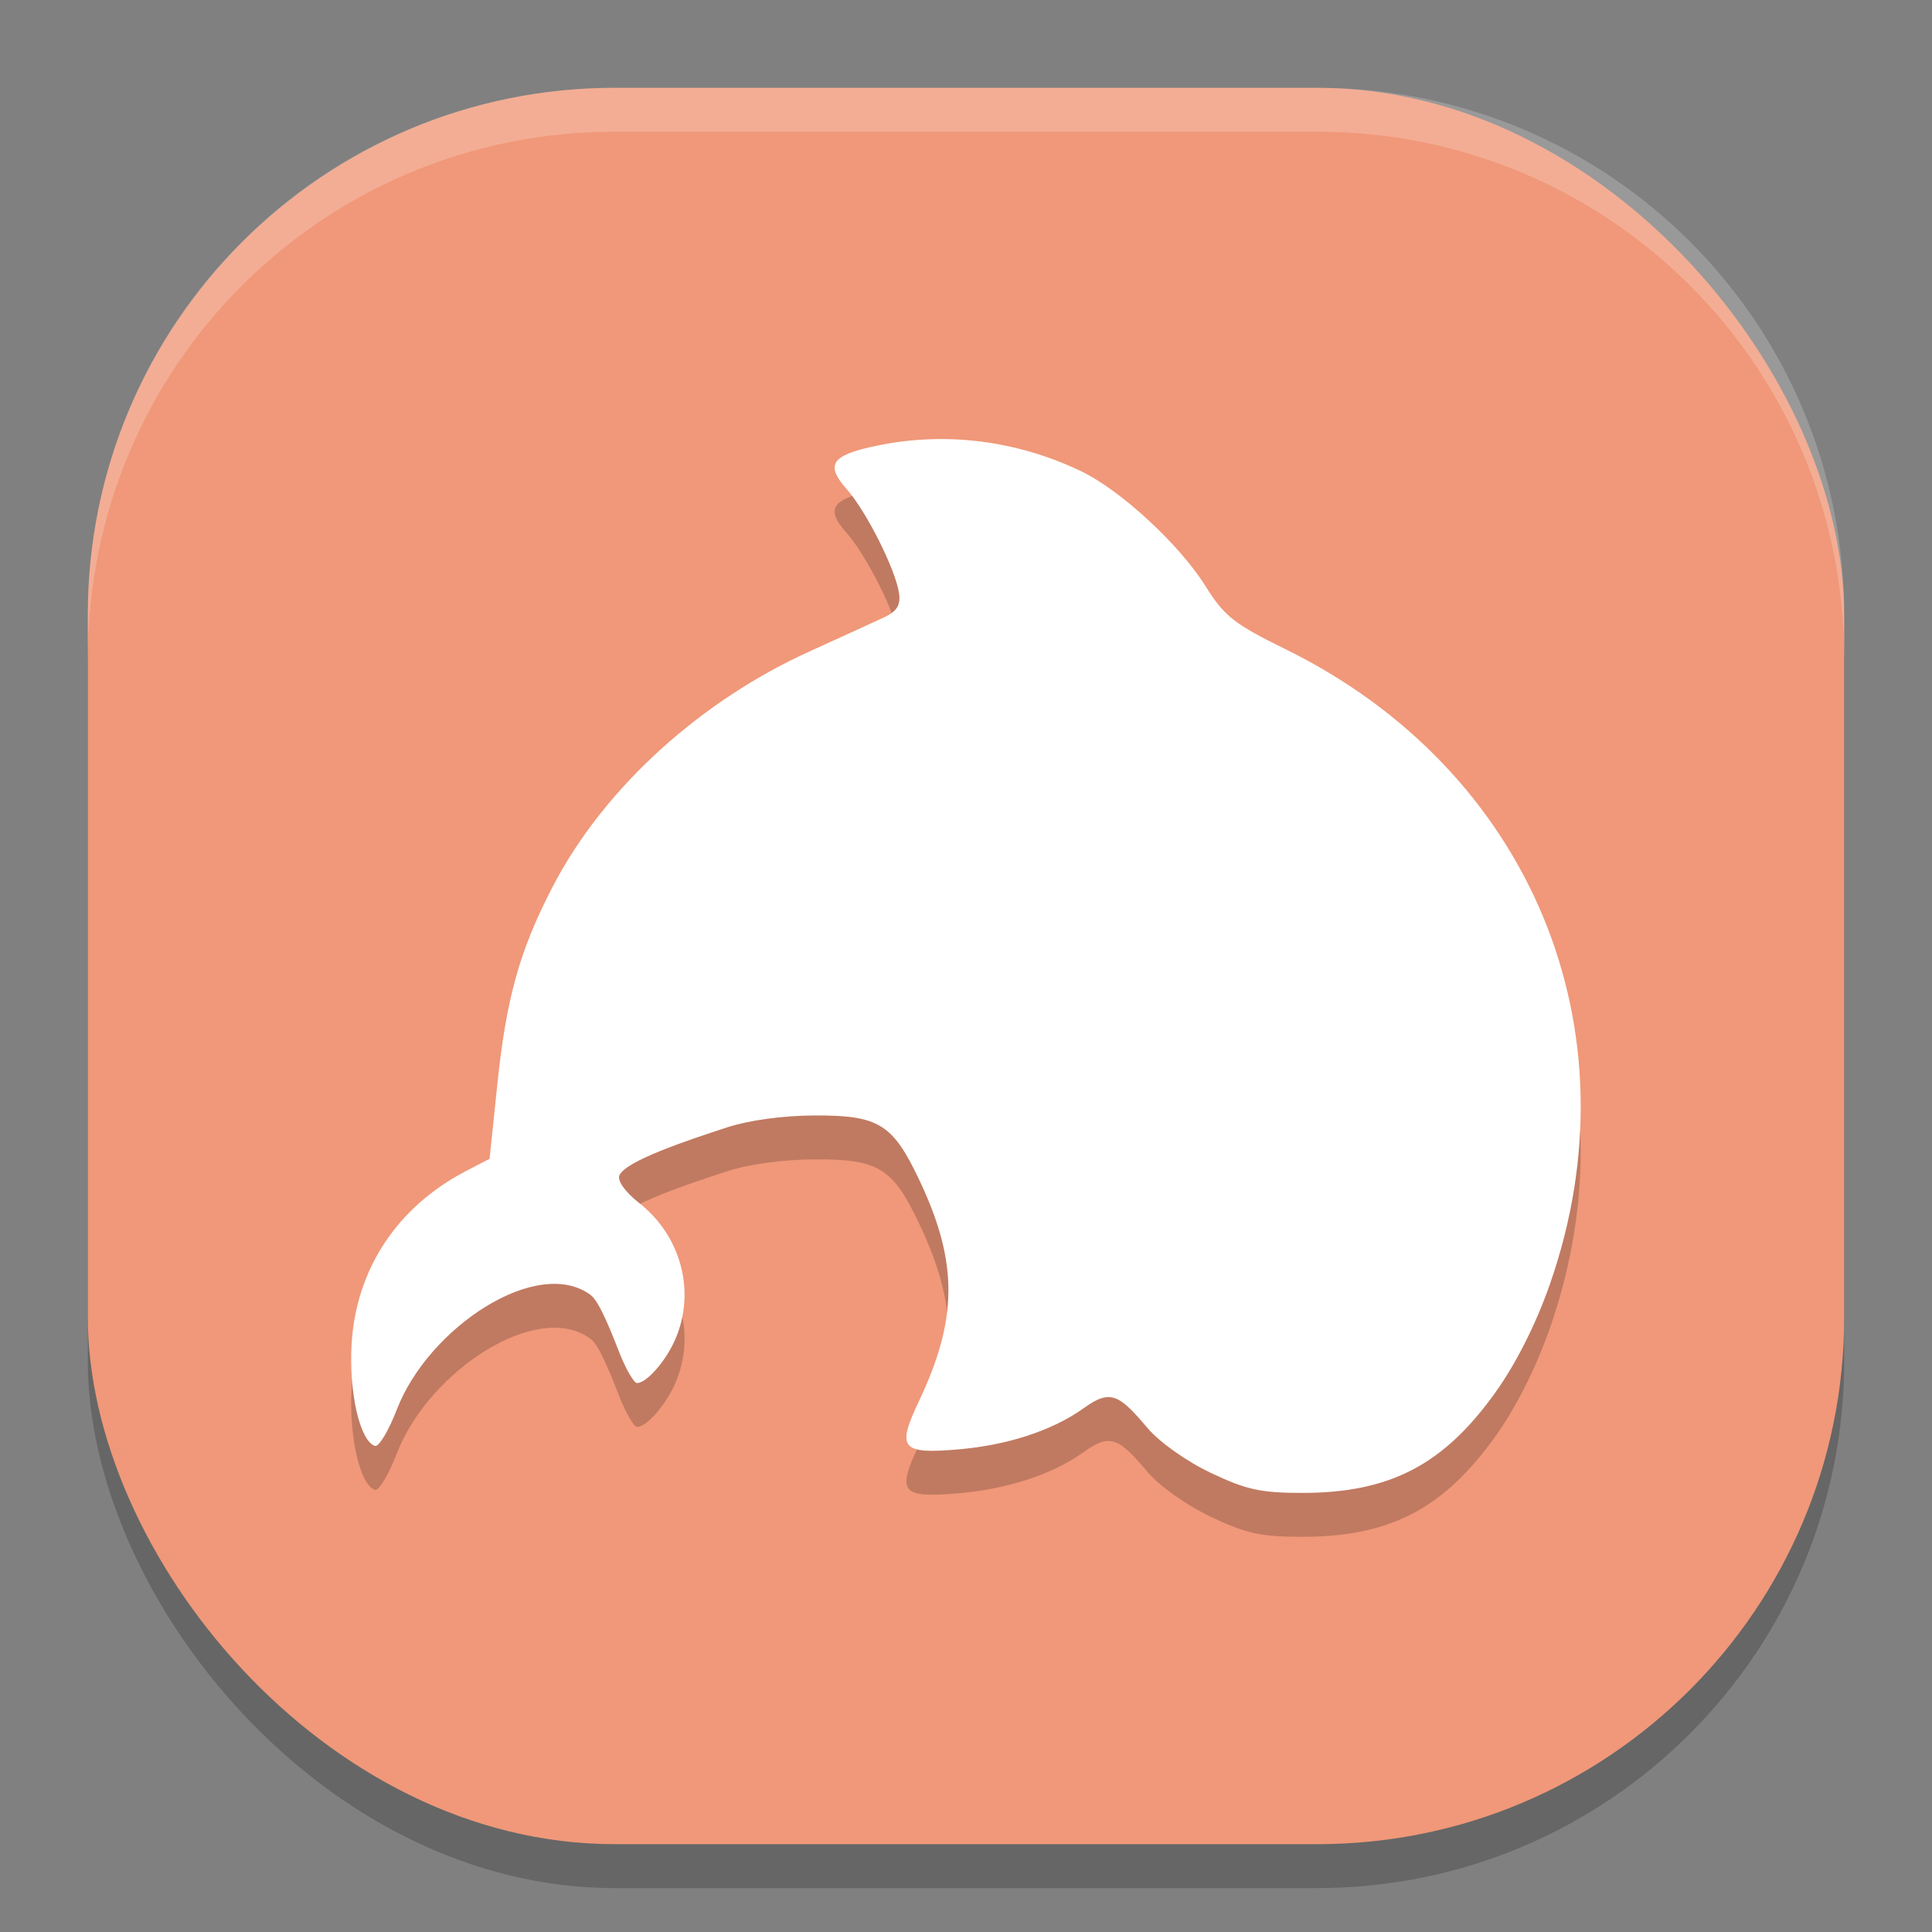 <svg xmlns="http://www.w3.org/2000/svg" width="22" height="22" version="1">
 <rect width="100%" height="100%" fill="#808080" stroke="none"/>
 <rect style="opacity:0.2" width="20" height="20" x="1" y="1.5" rx="6" ry="6"/>
 <rect style="fill:#f09879" width="20" height="20" x="1" y="1" rx="6" ry="6"/>
 <path style="opacity:0.2;fill:#ffffff" d="M 7,1 C 3.676,1 1,3.676 1,7 v 0.5 c 0,-3.324 2.676,-6 6,-6 h 8 c 3.324,0 6,2.676 6,6 V 7 C 21,3.676 18.324,1 15,1 Z"/>
 <path style="opacity:0.2" d="m 13.788,17.272 c -0.276,-0.131 -0.583,-0.348 -0.721,-0.511 -0.317,-0.374 -0.418,-0.448 -0.718,-0.232 -0.39,0.282 -0.923,0.43 -1.421,0.474 -0.668,0.059 -0.722,-0.005 -0.461,-0.554 0.443,-0.936 0.444,-1.579 9.5e-4,-2.513 -0.302,-0.638 -0.463,-0.737 -1.189,-0.734 -0.364,0.001 -0.749,0.054 -1.001,0.136 -0.45,0.147 -1.159,0.383 -1.225,0.547 -0.025,0.061 0.067,0.189 0.222,0.311 0.483,0.377 0.652,1.017 0.412,1.561 -0.109,0.247 -0.325,0.492 -0.433,0.492 -0.034,0 -0.122,-0.149 -0.195,-0.331 -0.073,-0.182 -0.223,-0.589 -0.332,-0.671 -0.605,-0.451 -1.847,0.367 -2.208,1.303 -0.093,0.242 -0.205,0.428 -0.249,0.415 -0.171,-0.054 -0.298,-0.606 -0.266,-1.159 0.049,-0.852 0.519,-1.563 1.3,-1.97 l 0.271,-0.141 0.088,-0.845 c 0.102,-0.98 0.252,-1.519 0.622,-2.237 C 6.89,9.44 8.015,8.464 9.214,7.92 9.577,7.755 9.962,7.579 10.069,7.529 10.212,7.462 10.257,7.39 10.238,7.258 10.2,6.988 9.865,6.321 9.64,6.068 9.391,5.787 9.469,5.68 10,5.572 c 0.791,-0.161 1.6,-0.049 2.317,0.297 0.448,0.217 1.114,0.832 1.408,1.302 0.218,0.348 0.326,0.433 0.912,0.721 2.792,1.371 4.026,4.334 3.011,7.234 -0.157,0.449 -0.384,0.9 -0.619,1.229 C 16.439,17.181 15.826,17.5 14.829,17.5 c -0.471,0 -0.637,-0.036 -1.041,-0.228 z"/>
 <path style="fill:#ffffff" d="m 13.788,16.772 c -0.276,-0.131 -0.583,-0.348 -0.721,-0.511 -0.317,-0.374 -0.418,-0.448 -0.718,-0.232 -0.39,0.282 -0.923,0.43 -1.421,0.474 -0.668,0.059 -0.722,-0.005 -0.461,-0.554 0.443,-0.936 0.444,-1.579 9.5e-4,-2.513 -0.302,-0.638 -0.463,-0.737 -1.189,-0.734 -0.364,0.001 -0.749,0.054 -1.001,0.136 -0.45,0.147 -1.159,0.383 -1.225,0.547 -0.025,0.061 0.067,0.189 0.222,0.311 0.483,0.377 0.652,1.017 0.412,1.561 -0.109,0.247 -0.325,0.492 -0.433,0.492 -0.034,0 -0.122,-0.149 -0.195,-0.331 -0.073,-0.182 -0.223,-0.589 -0.332,-0.671 -0.605,-0.451 -1.847,0.367 -2.208,1.303 -0.093,0.242 -0.205,0.428 -0.249,0.415 -0.171,-0.054 -0.298,-0.606 -0.266,-1.159 0.049,-0.852 0.519,-1.563 1.3,-1.97 l 0.271,-0.141 0.088,-0.845 c 0.102,-0.98 0.252,-1.519 0.622,-2.237 C 6.89,8.94 8.015,7.964 9.214,7.42 9.577,7.255 9.962,7.079 10.069,7.029 10.212,6.962 10.257,6.89 10.238,6.758 10.2,6.488 9.865,5.821 9.64,5.568 9.391,5.287 9.469,5.18 10,5.072 c 0.791,-0.161 1.6,-0.049 2.317,0.297 0.448,0.217 1.114,0.832 1.408,1.302 0.218,0.348 0.326,0.433 0.912,0.721 2.792,1.371 4.026,4.334 3.011,7.234 -0.157,0.449 -0.384,0.9 -0.619,1.229 C 16.439,16.681 15.826,17 14.829,17 14.358,17 14.192,16.964 13.788,16.772 Z"/>
</svg>
